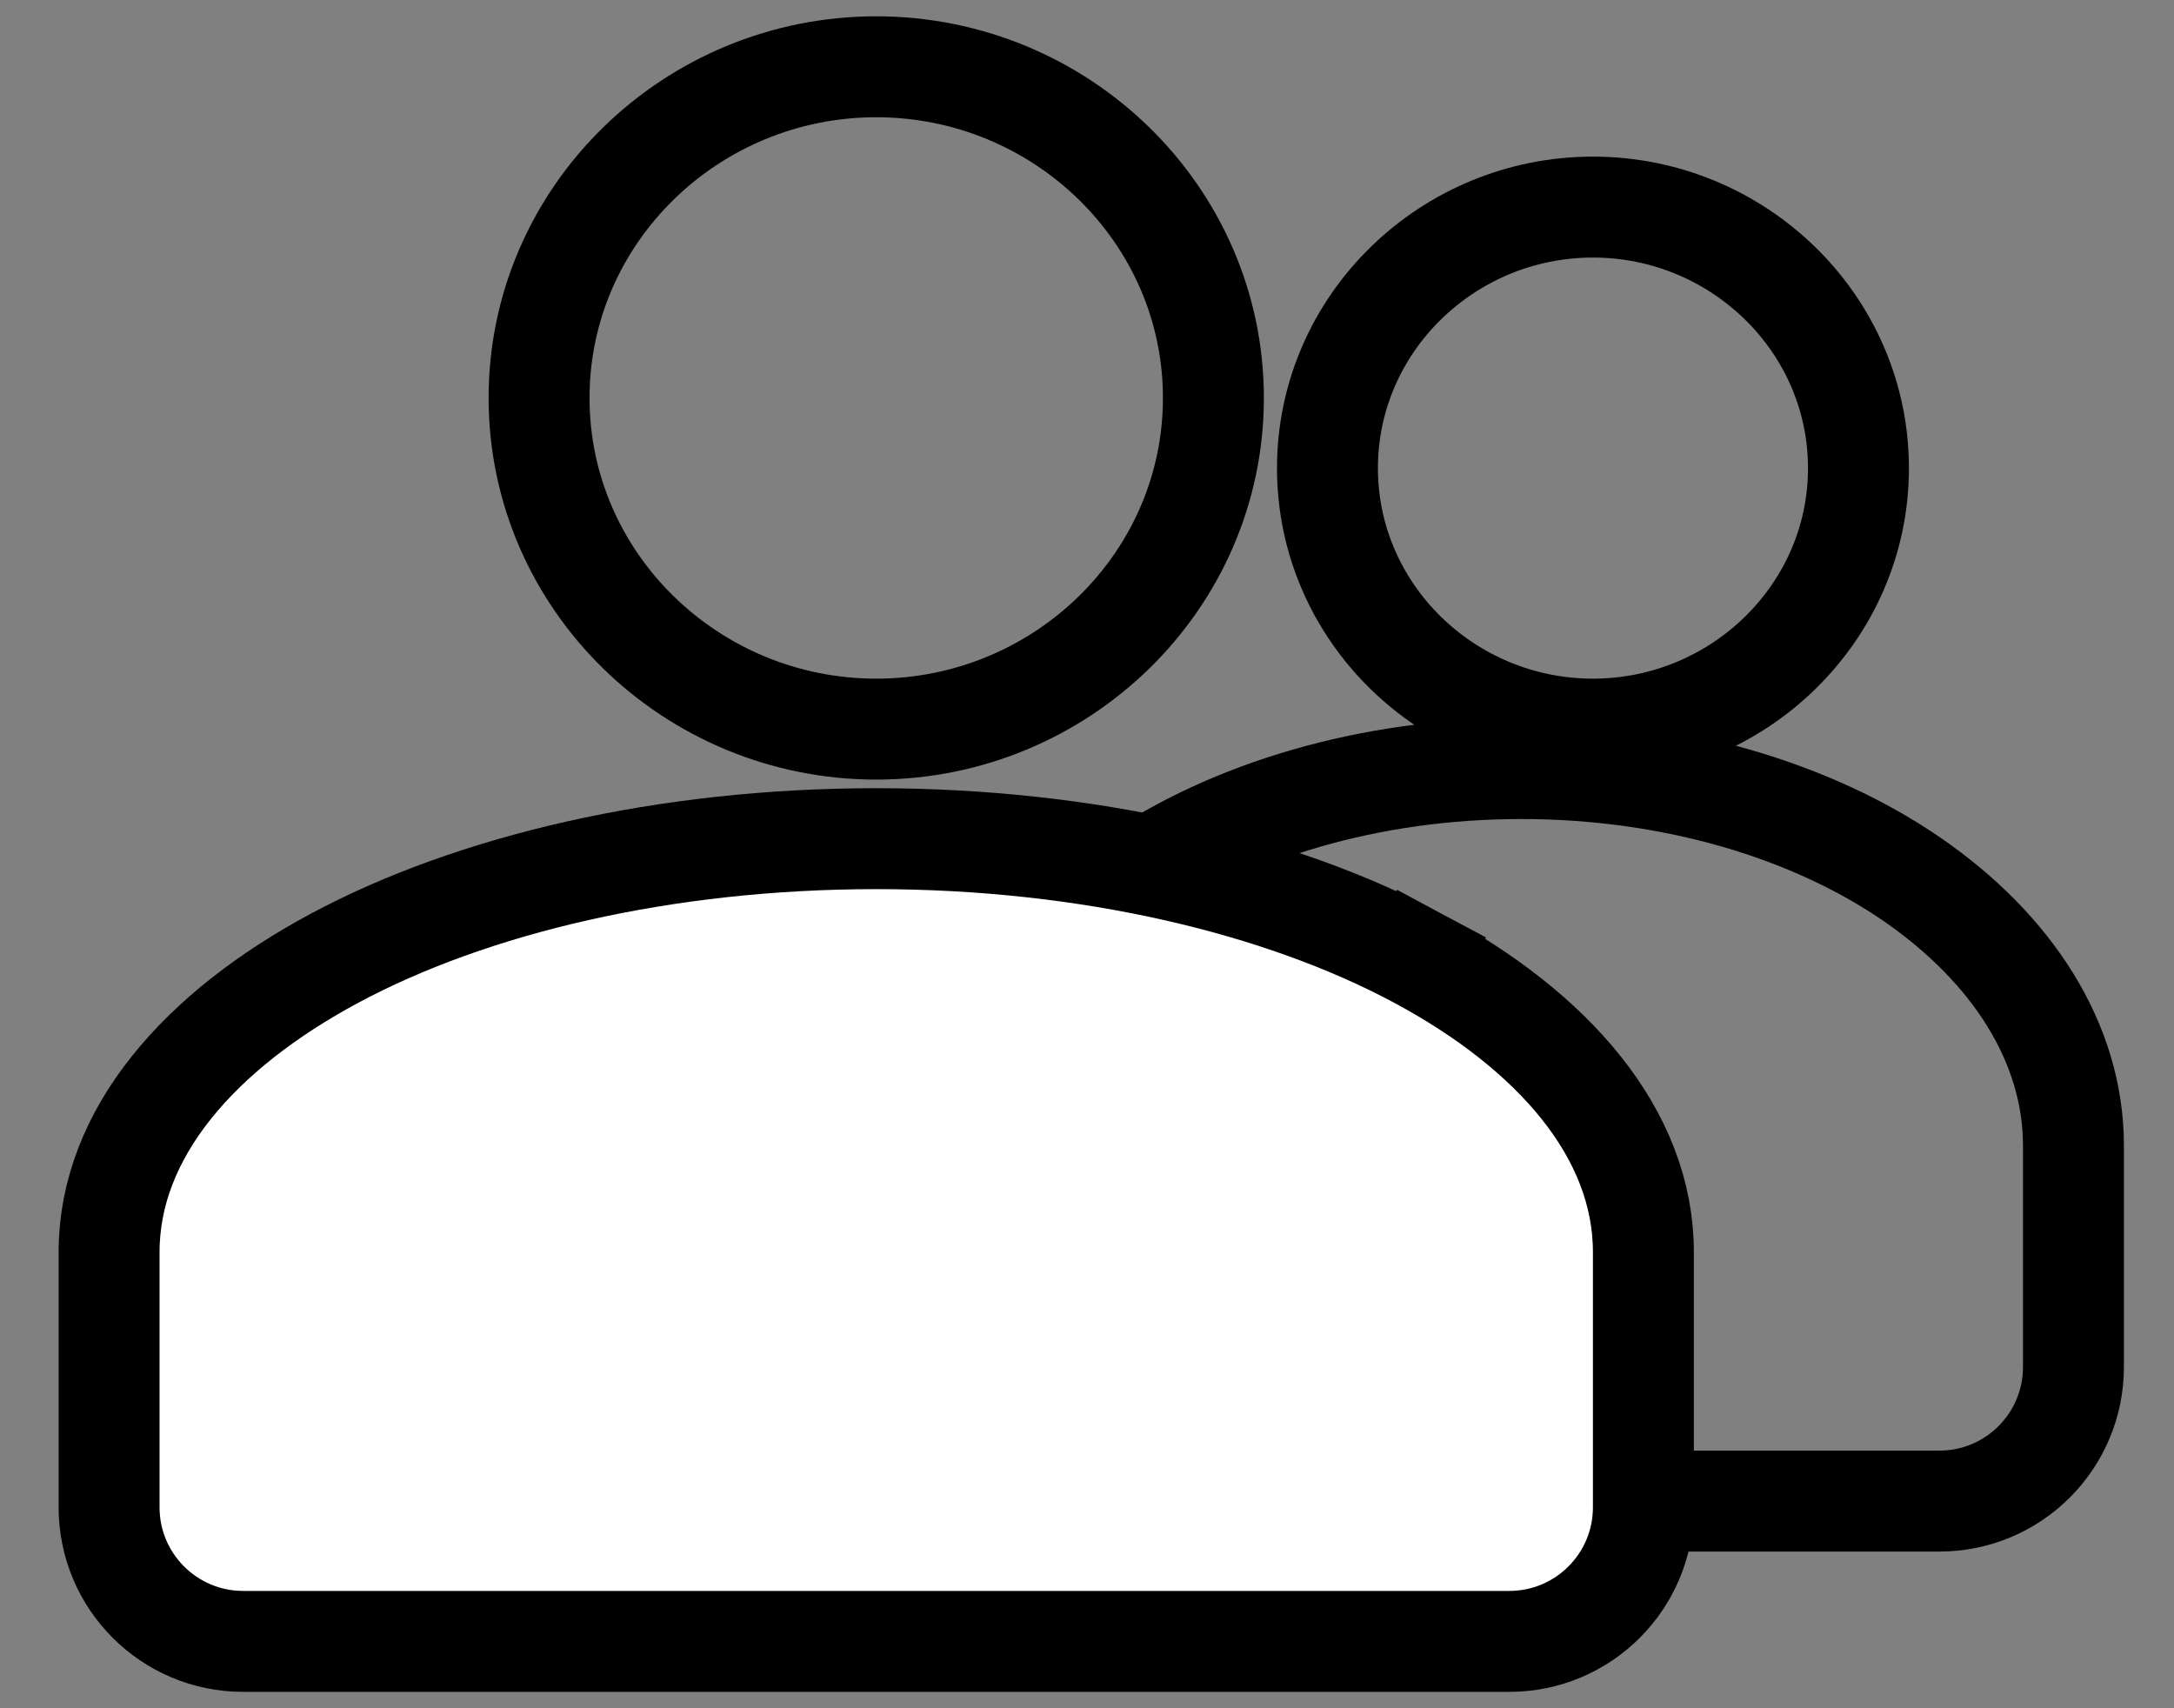 <svg width="28" height="22" viewBox="0 0 28 22" fill="none" xmlns="http://www.w3.org/2000/svg">
<rect x="0" y="0" width="28" height="22" fill="#808080" stroke="none"/>
<path d="M20.516 2.667C18.646 2.667 17.097 4.165 17.097 6.029C17.097 7.893 18.646 9.39 20.516 9.39C22.386 9.39 23.936 7.893 23.936 6.029C23.936 4.165 22.386 2.667 20.516 2.667Z" stroke="black" stroke-width="1.3"/>
<path d="M11.285 0.86C8.906 0.86 6.943 2.762 6.943 5.125C6.943 7.488 8.906 9.39 11.285 9.39C13.665 9.39 15.628 7.488 15.628 5.125C15.628 2.762 13.665 0.86 11.285 0.86Z" stroke="black" stroke-width="1.3"/>
<path d="M24.629 11.327L24.629 11.327C23.343 10.442 21.553 9.898 19.593 9.898C17.634 9.898 15.844 10.442 14.558 11.327L14.558 11.327C13.278 12.209 12.482 13.424 12.482 14.755V18.682V19.332H13.132H24.978C25.932 19.332 26.705 18.559 26.705 17.605V14.755C26.705 13.424 25.908 12.209 24.629 11.327Z" stroke="black" stroke-width="1.3"/>
<path d="M4.312 12.339L4.312 12.339C2.569 13.273 1.405 14.598 1.405 16.126V19.412C1.405 20.366 2.178 21.139 3.132 21.139H19.439C20.393 21.139 21.166 20.366 21.166 19.412V16.126C21.166 14.598 20.002 13.273 18.259 12.339L17.953 12.91L18.259 12.339C16.485 11.389 14.007 10.801 11.286 10.801C8.564 10.801 6.086 11.389 4.312 12.339Z" fill="white" stroke="black" stroke-width="1.3"/>
</svg>
